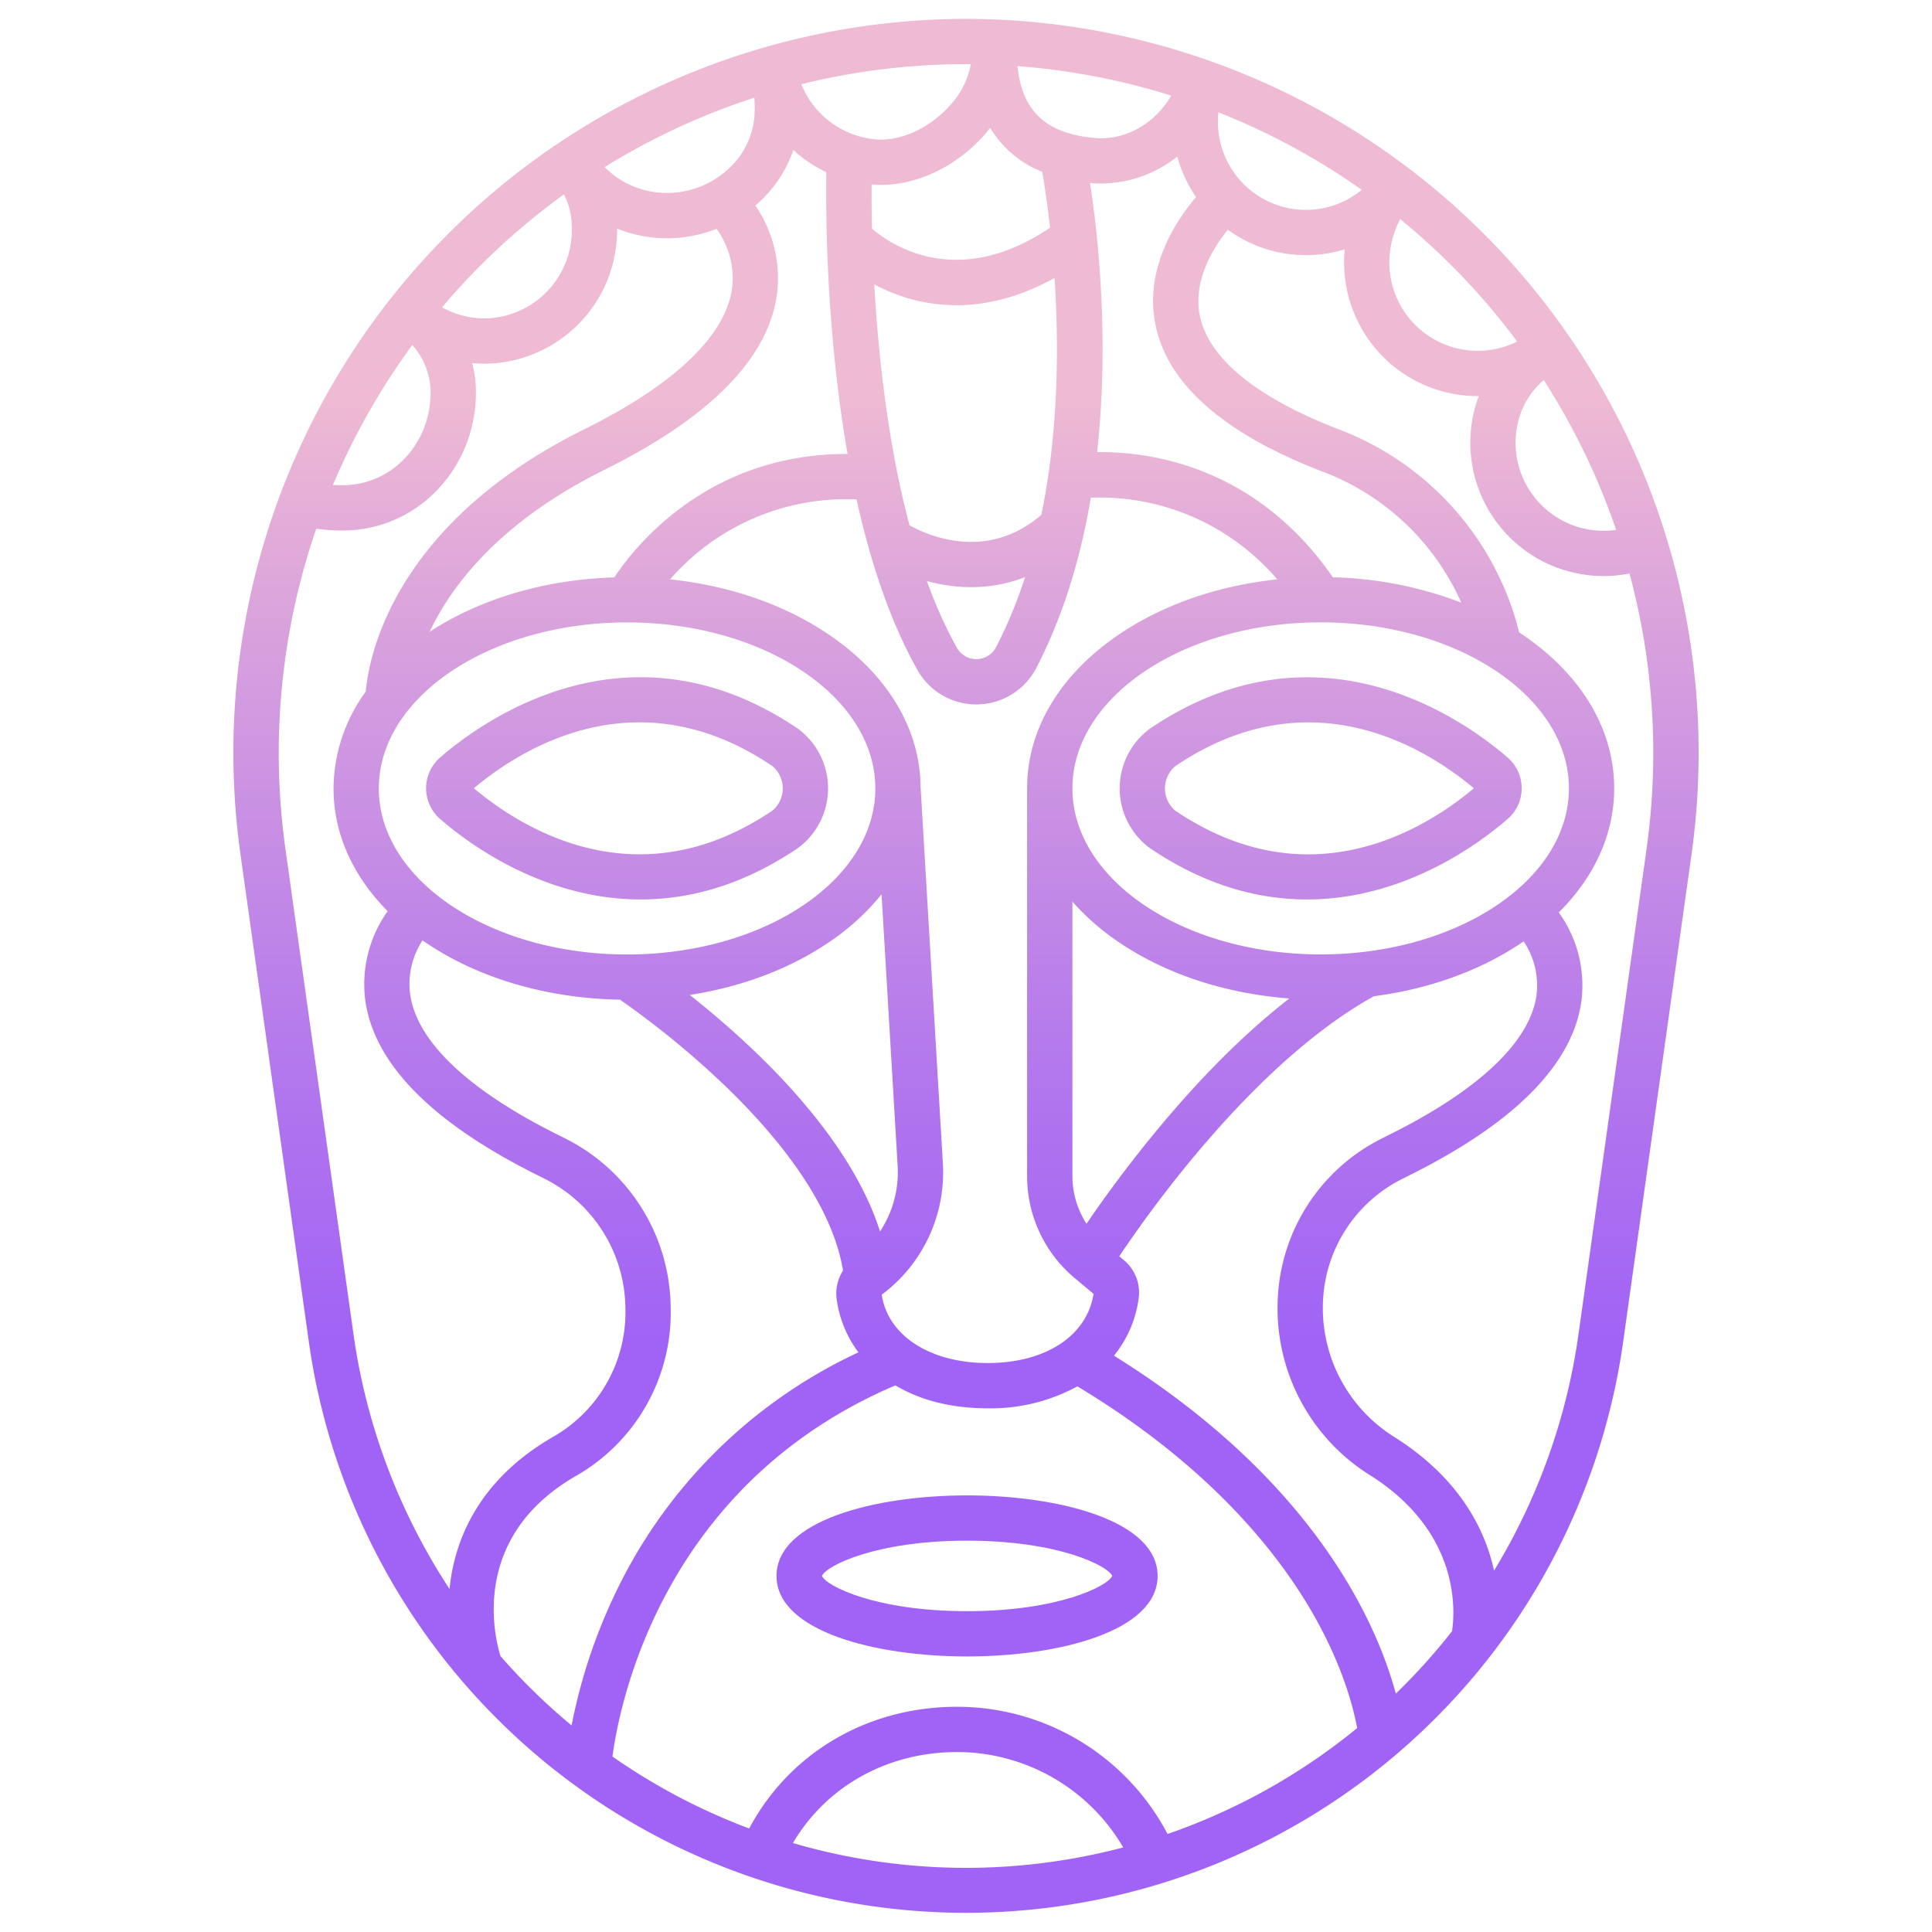 <svg id="Layer_1" height="512" viewBox="0 0 512 512" width="512" xmlns="http://www.w3.org/2000/svg" xmlns:xlink="http://www.w3.org/1999/xlink" data-name="Layer 1"><linearGradient id="linear-gradient" gradientUnits="userSpaceOnUse" x1="166.183" x2="166.183" y1="496.079" y2="60.981"><stop offset=".322" stop-color="#a163f5"/><stop offset=".466" stop-color="#b074ee"/><stop offset=".752" stop-color="#d8a1dd"/><stop offset=".898" stop-color="#efbad3"/></linearGradient><linearGradient id="linear-gradient-2" x1="349.987" x2="349.987" xlink:href="#linear-gradient" y1="496.078" y2="60.981"/><linearGradient id="linear-gradient-3" x1="256" x2="256" xlink:href="#linear-gradient" y1="496.078" y2="60.982"/><linearGradient id="linear-gradient-4" x1="256.284" x2="256.284" xlink:href="#linear-gradient" y1="496.079" y2="60.98"/><path d="m211.435 193.087c-44.98-30.42-84.056-1.725-94.96 7.8a10.792 10.792 0 0 0 -.013 16c7.323 6.406 27.347 21.477 53.336 21.477 12.714 0 26.858-3.608 41.636-13.6a19.654 19.654 0 0 0 0-31.666zm-6.723 21.725c-12.535 8.478-24.461 11.588-35.212 11.588-19.836 0-35.674-10.574-43.922-17.508 12.717-10.673 43.482-29.974 79.136-5.859a7.72 7.72 0 0 1 0 11.784z" fill="url(#linear-gradient)"/><path d="m403.248 208.9a10.587 10.587 0 0 0 -3.553-8c-10.9-9.52-49.98-38.216-94.961-7.8a19.655 19.655 0 0 0 0 31.666c14.782 10 28.92 13.6 41.636 13.6 25.986 0 46.014-15.072 53.336-21.477a10.577 10.577 0 0 0 3.542-7.989zm-91.79 5.93a7.722 7.722 0 0 1 0-11.786c12.55-8.488 24.492-11.6 35.256-11.6 19.818 0 35.638 10.541 43.88 17.456-12.719 10.7-43.48 30.044-79.136 5.932z" fill="url(#linear-gradient-2)"/><path d="m256 5a194.424 194.424 0 0 0 -192.236 221.662l18.026 128.55a175.879 175.879 0 0 0 348.419 0l18.027-128.551a194.425 194.425 0 0 0 -192.236-221.661zm112.42 61.285a24.391 24.391 0 0 1 2.657-8.206 182.3 182.3 0 0 1 22.208 21.521q4.614 5.307 8.77 10.916a23.421 23.421 0 0 1 -33.635-24.231zm-45.648-34.753c.017-.593.064-1.183.125-1.769a181.946 181.946 0 0 1 37.98 20.545 23.308 23.308 0 0 1 -38.105-18.776zm-5.806 20.685c-5.244 6.165-13.532 18.588-10.862 33.241 2.908 15.967 17.775 29.241 44.189 39.454a65.459 65.459 0 0 1 36.958 34.8 101.874 101.874 0 0 0 -34.025-6.727c-20.55-29.7-48.815-33.349-62.476-33.171 3.3-29.987.207-57.721-1.879-71.317l.072.008q1.428.129 2.844.129a32.711 32.711 0 0 0 20.213-7.141 35.336 35.336 0 0 0 4.966 10.724zm-96.591 197.01a63.047 63.047 0 0 0 13.249-12.227l4.261 71.954a28.441 28.441 0 0 1 -4.666 17.391c-8.362-26.258-34.319-49.961-50.441-62.679 14.089-2.174 27.072-7.108 37.597-14.439zm-54.192 3.721c-36.277 0-65.79-19.738-65.79-44s29.513-44 65.79-44 65.79 19.738 65.79 44-29.513 44-65.79 44zm67.586 90.077a40.387 40.387 0 0 0 16.1-34.776l-5.9-99.654c-.128-15.24-8.486-29.407-23.586-39.923-11.811-8.226-26.711-13.452-42.805-15.131a61.877 61.877 0 0 1 49.422-21.192c4 18.077 9.4 33.263 16.205 45.339a17.9 17.9 0 0 0 31.386-.6c7.382-14.208 11.885-29.793 14.492-45.2a61.9 61.9 0 0 1 49.4 21.65c-16.05 1.692-30.907 6.911-42.691 15.117-15.217 10.6-23.6 24.9-23.6 40.278v102.717a35.2 35.2 0 0 0 12.639 27.072l4.974 4.159c-1.759 11.157-12.722 18.341-28.069 18.341-15.248 0-26.456-7.264-28.067-18.125zm7.264-203.813c-5.774-21.692-8.287-45.312-9.342-63.85a47.63 47.63 0 0 0 8.217 3.453 45.477 45.477 0 0 0 13.575 2.066c7.5 0 16.3-1.843 25.978-7.211 1.167 17.562 1.113 40.371-3.488 62.753-14.28 12.355-29.773 5.648-34.94 2.789zm30.611 13.739a121.708 121.708 0 0 1 -7.7 18.607 5.907 5.907 0 0 1 -10.282.241 119.066 119.066 0 0 1 -8.029-17.815 44.7 44.7 0 0 0 11.752 1.62 39.133 39.133 0 0 0 14.259-2.653zm16.3 171.365a23.251 23.251 0 0 1 -3.744-12.666v-72.7a64.639 64.639 0 0 0 11.6 10.255c12.56 8.747 28.614 14.093 45.879 15.4-11.744 9.128-23.743 21.1-35.853 35.838-7.915 9.625-14.073 18.257-17.886 23.873zm-3.744-115.385c0-24.261 29.513-44 65.79-44s65.79 19.737 65.79 44-29.513 44-65.79 44-65.79-19.739-65.79-44zm26.182-183.591c-4.291 7.432-12.151 11.964-20.353 11.217-12.8-1.163-19.172-7.07-20.39-19.034a181.6 181.6 0 0 1 40.743 7.817zm-49.553 10.45c.552-.626 1.069-1.266 1.571-1.912a28.121 28.121 0 0 0 13.806 11.662c.53 3.077 1.331 8.2 2.069 14.8-24.414 16.492-41.967 4.711-47.18.281-.113-4.676-.136-8.663-.122-11.737.3.025.591.054.889.072q.809.047 1.624.047c9.725-.003 20.066-4.965 27.343-13.213zm-4.829-18.79c.427 0 .852.014 1.279.017a21.782 21.782 0 0 1 -5.448 10.834c-5.221 5.916-12.782 9.5-19.274 9.12a23.432 23.432 0 0 1 -20.194-14.656 181.738 181.738 0 0 1 43.637-5.315zm-54.682 36.459a33.6 33.6 0 0 0 8.928-13.7 35.649 35.649 0 0 0 8.745 5.882 439.683 439.683 0 0 0 1.791 45.345q1.428 15.614 3.839 29.307c-36.632-.073-55.986 23.957-61.818 32.715-18.279.556-35.455 5.619-48.942 14.421 5.9-12.466 18.676-29.213 46.351-42.936 27.887-13.828 43.251-29.4 45.663-46.3a33.952 33.952 0 0 0 -5.695-23.724c.385-.326.766-.662 1.138-1.01zm-1.4-27.577c.065 1.07.093 2.193.082 3.51a21.113 21.113 0 0 1 -6.877 15.3 24.045 24.045 0 0 1 -17.748 6.41 23.27 23.27 0 0 1 -15.147-6.815 181.874 181.874 0 0 1 39.688-18.405zm-81.203 53.718a182.272 182.272 0 0 1 30.734-28.083 18.67 18.67 0 0 1 2.063 8.212 23.4 23.4 0 0 1 -22.045 24.616 22.768 22.768 0 0 1 -12.308-2.906c.519-.609 1.028-1.228 1.556-1.839zm-9.45 11.828a19.037 19.037 0 0 1 4.854 12.25c.155 13.271-9.524 24.193-22.038 24.865a32.009 32.009 0 0 1 -3.842-.037 182.554 182.554 0 0 1 21.026-37.074zm9.872 329.672a164.568 164.568 0 0 1 -25.463-67.555l-18.027-128.545a182.905 182.905 0 0 1 8.172-84.906 43.9 43.9 0 0 0 6.628.5c.762 0 1.524-.02 2.278-.06 18.957-1.018 33.625-17.266 33.393-36.989a29.682 29.682 0 0 0 -.993-7.309q1.57.145 3.154.148.913 0 1.831-.049a35.405 35.405 0 0 0 33.426-35.755 35.236 35.236 0 0 0 11.143 2.509q1.029.06 2.055.06a36.093 36.093 0 0 0 13.163-2.5 22.175 22.175 0 0 1 4.079 15.992c-1.874 12.52-15.392 25.351-39.095 37.1-50.738 25.159-57.156 60.474-57.962 69.562a43.849 43.849 0 0 0 -8.526 25.645c0 11.891 5.032 23.133 14.343 32.524a33.324 33.324 0 0 0 -5.917 23.742c2.4 16.848 17.866 32.457 45.975 46.395q.792.393 1.563.786a38.739 38.739 0 0 1 21.372 33.982 38.023 38.023 0 0 1 -19.187 34.423c-20.542 11.86-26.242 28.431-27.4 40.244-.002.019-.003.038-.005.056zm29.327 33.6a164.137 164.137 0 0 1 -15.839-15.831c-1.651-5.371-7.963-31.578 19.918-47.678a49.864 49.864 0 0 0 25.182-45.121 50.577 50.577 0 0 0 -27.916-44.36q-.835-.426-1.686-.847c-23.912-11.857-37.537-24.718-39.4-37.192a21.111 21.111 0 0 1 3.25-14.456l.02.015c14.1 9.823 32.615 15.354 52.3 15.689a234.949 234.949 0 0 1 28.135 23.1c17.985 17.386 28.633 34.158 30.977 48.7a11.23 11.23 0 0 0 -1.7 7.407 30.12 30.12 0 0 0 5.79 14.259 133.877 133.877 0 0 0 -64.984 65.04 144.922 144.922 0 0 0 -11.031 33.83q-1.52-1.255-3.016-2.555zm107.536 40.3a163.514 163.514 0 0 1 -45.869-6.574c8.863-15.021 24.983-24.111 43.506-24.111a51.037 51.037 0 0 1 44.033 25.276 163.478 163.478 0 0 1 -41.67 5.409zm53.417-8.976a63.035 63.035 0 0 0 -55.78-33.709c-23.793 0-44.412 12.224-55.1 32.255a163.765 163.765 0 0 1 -36.229-19.07c1.9-14.229 13.322-72.055 74.978-98.36 6.25 3.735 14.381 6.079 24.455 6.079a47.829 47.829 0 0 0 23.769-5.819c36.016 21.668 54.324 45.528 63.379 61.932 7.286 13.2 9.886 23.764 10.769 28.631a163.769 163.769 0 0 1 -50.241 28.061zm75.383-53.724a164.005 164.005 0 0 1 -14.891 16.527c-4.987-18.437-21.381-56.335-74.7-89.564a30.367 30.367 0 0 0 6.547-15.147 11.181 11.181 0 0 0 -3.912-10.158l-1.227-1.026c8.671-12.964 36.211-51.56 67.475-68.921 14.874-1.938 28.614-6.929 39.691-14.538a20.945 20.945 0 0 1 3.418 14.205c-1.712 12.421-15.307 25.279-39.314 37.183q-.851.423-1.688.848a49.927 49.927 0 0 0 -27.576 42.513 52.14 52.14 0 0 0 24.629 46.835c23.823 15.131 22.348 36.024 21.548 41.243zm51.552-207.3-18.026 128.546a164.561 164.561 0 0 1 -22.386 62.686c-2.4-10.945-9.132-24.43-26.255-35.305a40.268 40.268 0 0 1 -19.075-36.143 38.054 38.054 0 0 1 21.041-32.384q.776-.395 1.567-.788c28.125-13.946 43.558-29.521 45.871-46.3a32.962 32.962 0 0 0 -6.007-23.51c9.536-9.461 14.695-20.835 14.695-32.874 0-15.376-8.381-29.68-23.6-40.278-.516-.359-1.051-.7-1.578-1.047a77.624 77.624 0 0 0 -47.981-53.887c-21.9-8.467-34.59-18.963-36.7-30.352-1.709-9.224 3.637-17.759 7.46-22.489a35.06 35.06 0 0 0 19.669 6.725c.351.01.7.015 1.046.015a35.277 35.277 0 0 0 10.274-1.531 35.423 35.423 0 0 0 30.191 38.527 35.883 35.883 0 0 0 5.045.357c.1 0 .2-.006.307-.006a33.516 33.516 0 0 0 -1.9 7.335 35.336 35.336 0 0 0 41.831 39.69 182.938 182.938 0 0 1 4.511 73.013zm-27.243-124.274a182.585 182.585 0 0 1 19.184 39.692 23.316 23.316 0 0 1 -26.405-26.437 21.309 21.309 0 0 1 7.221-13.255z" fill="url(#linear-gradient-3)"/><path d="m256.284 396.294c-24.324 0-50.5 6.679-50.5 21.342s26.179 21.341 50.5 21.341 50.5-6.679 50.5-21.341-26.176-21.342-50.5-21.342zm0 30.683c-24.224 0-37.28-6.645-38.47-9.341 1.189-2.7 14.245-9.342 38.47-9.342s37.281 6.645 38.47 9.342c-1.19 2.696-14.245 9.341-38.47 9.341z" fill="url(#linear-gradient-4)"/></svg>